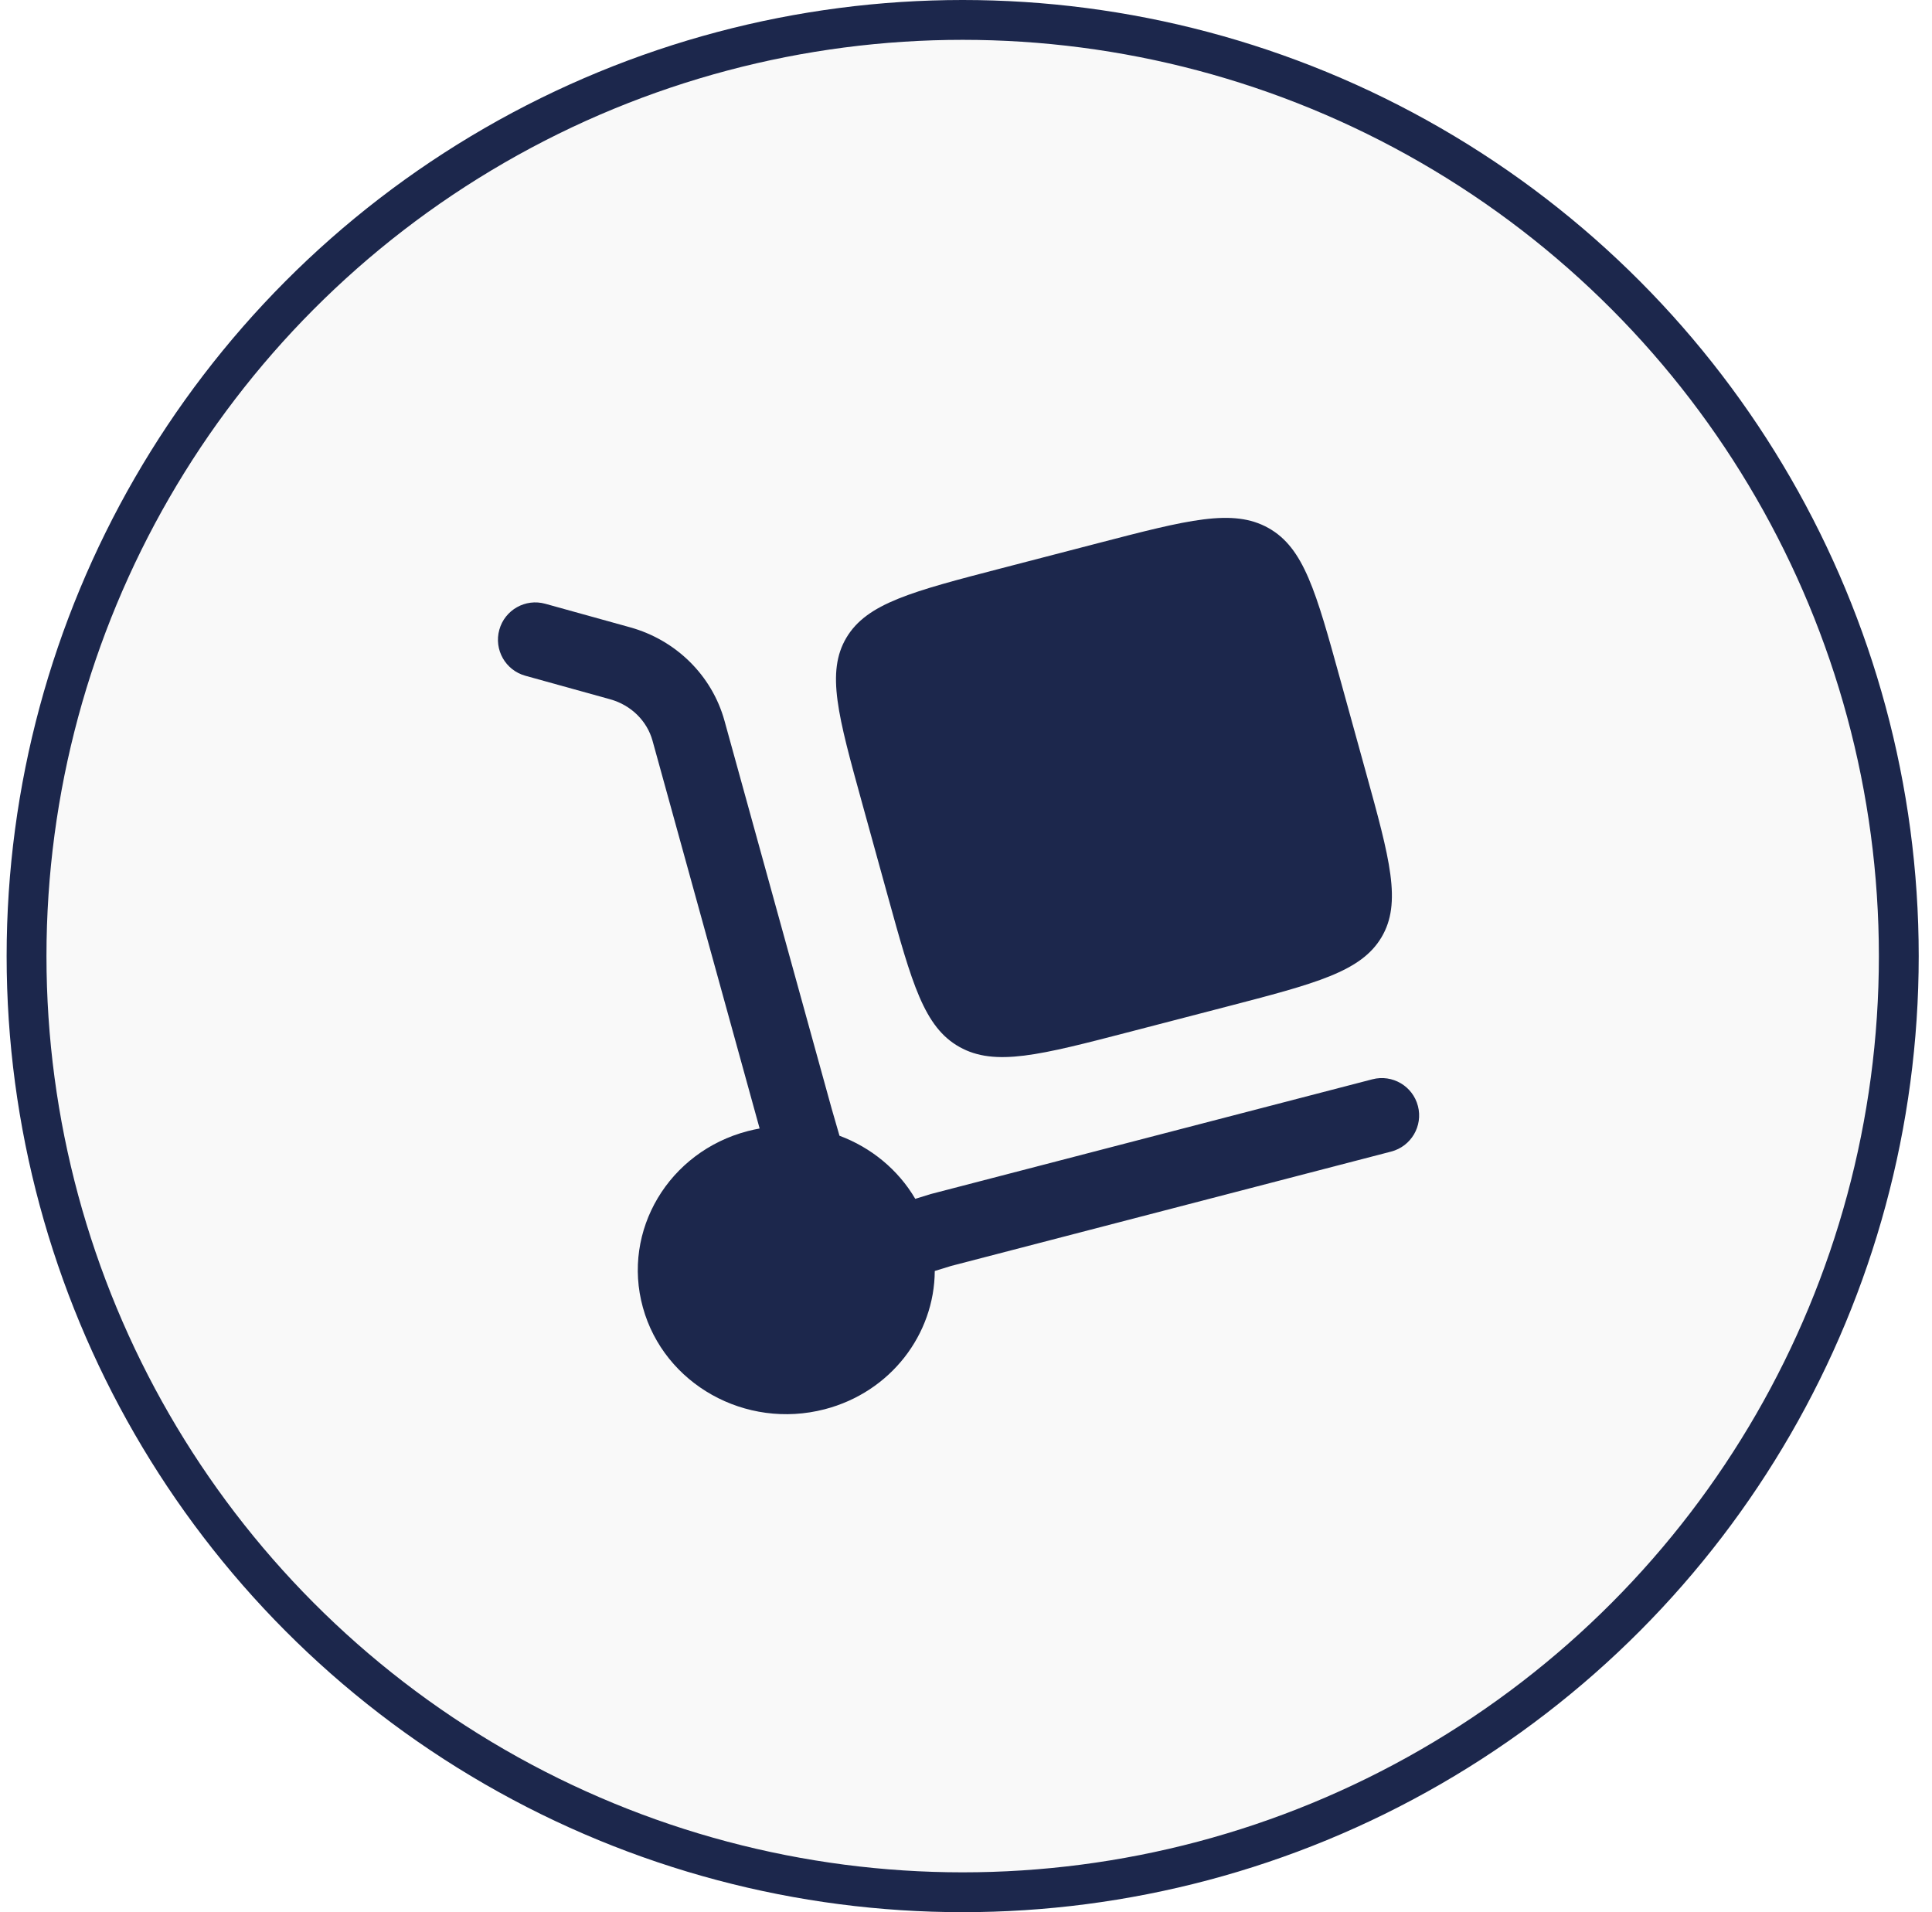 <svg width="97" height="96" viewBox="0 0 97 96" fill="none" xmlns="http://www.w3.org/2000/svg">
<circle cx="48.333" cy="48" r="47" fill="#D9D9D9" fill-opacity="0.15" stroke="#1C274C" stroke-width="2"/>
<path d="M43.286 40.326L44.572 44.981C45.785 49.37 46.391 51.565 48.173 52.563C49.956 53.561 52.218 52.973 56.743 51.797L61.543 50.55C66.069 49.374 68.331 48.786 69.36 47.057C70.389 45.328 69.783 43.134 68.57 38.745L67.284 34.09C66.072 29.701 65.466 27.506 63.683 26.508C61.901 25.51 59.638 26.098 55.113 27.274L50.313 28.521C45.788 29.697 43.526 30.285 42.496 32.014C41.467 33.743 42.074 35.937 43.286 40.326Z" fill="#1C274C"/>
<path d="M25.069 31.617C25.346 30.619 26.379 30.035 27.377 30.312L31.636 31.494C33.928 32.13 35.742 33.897 36.375 36.187L41.753 55.652L42.148 57.019C43.731 57.609 45.091 58.717 45.953 60.187L46.728 59.947L68.904 54.185C69.906 53.924 70.93 54.526 71.19 55.528C71.451 56.53 70.849 57.553 69.847 57.814L47.754 63.556L46.932 63.809C46.915 66.987 44.723 69.889 41.406 70.751C37.43 71.784 33.343 69.496 32.277 65.639C31.212 61.782 33.572 57.819 37.548 56.785C37.745 56.734 37.942 56.691 38.139 56.656L32.761 37.186C32.49 36.206 31.697 35.402 30.634 35.107L26.374 33.925C25.376 33.648 24.792 32.615 25.069 31.617Z" fill="#1C274C"/>
</svg>
